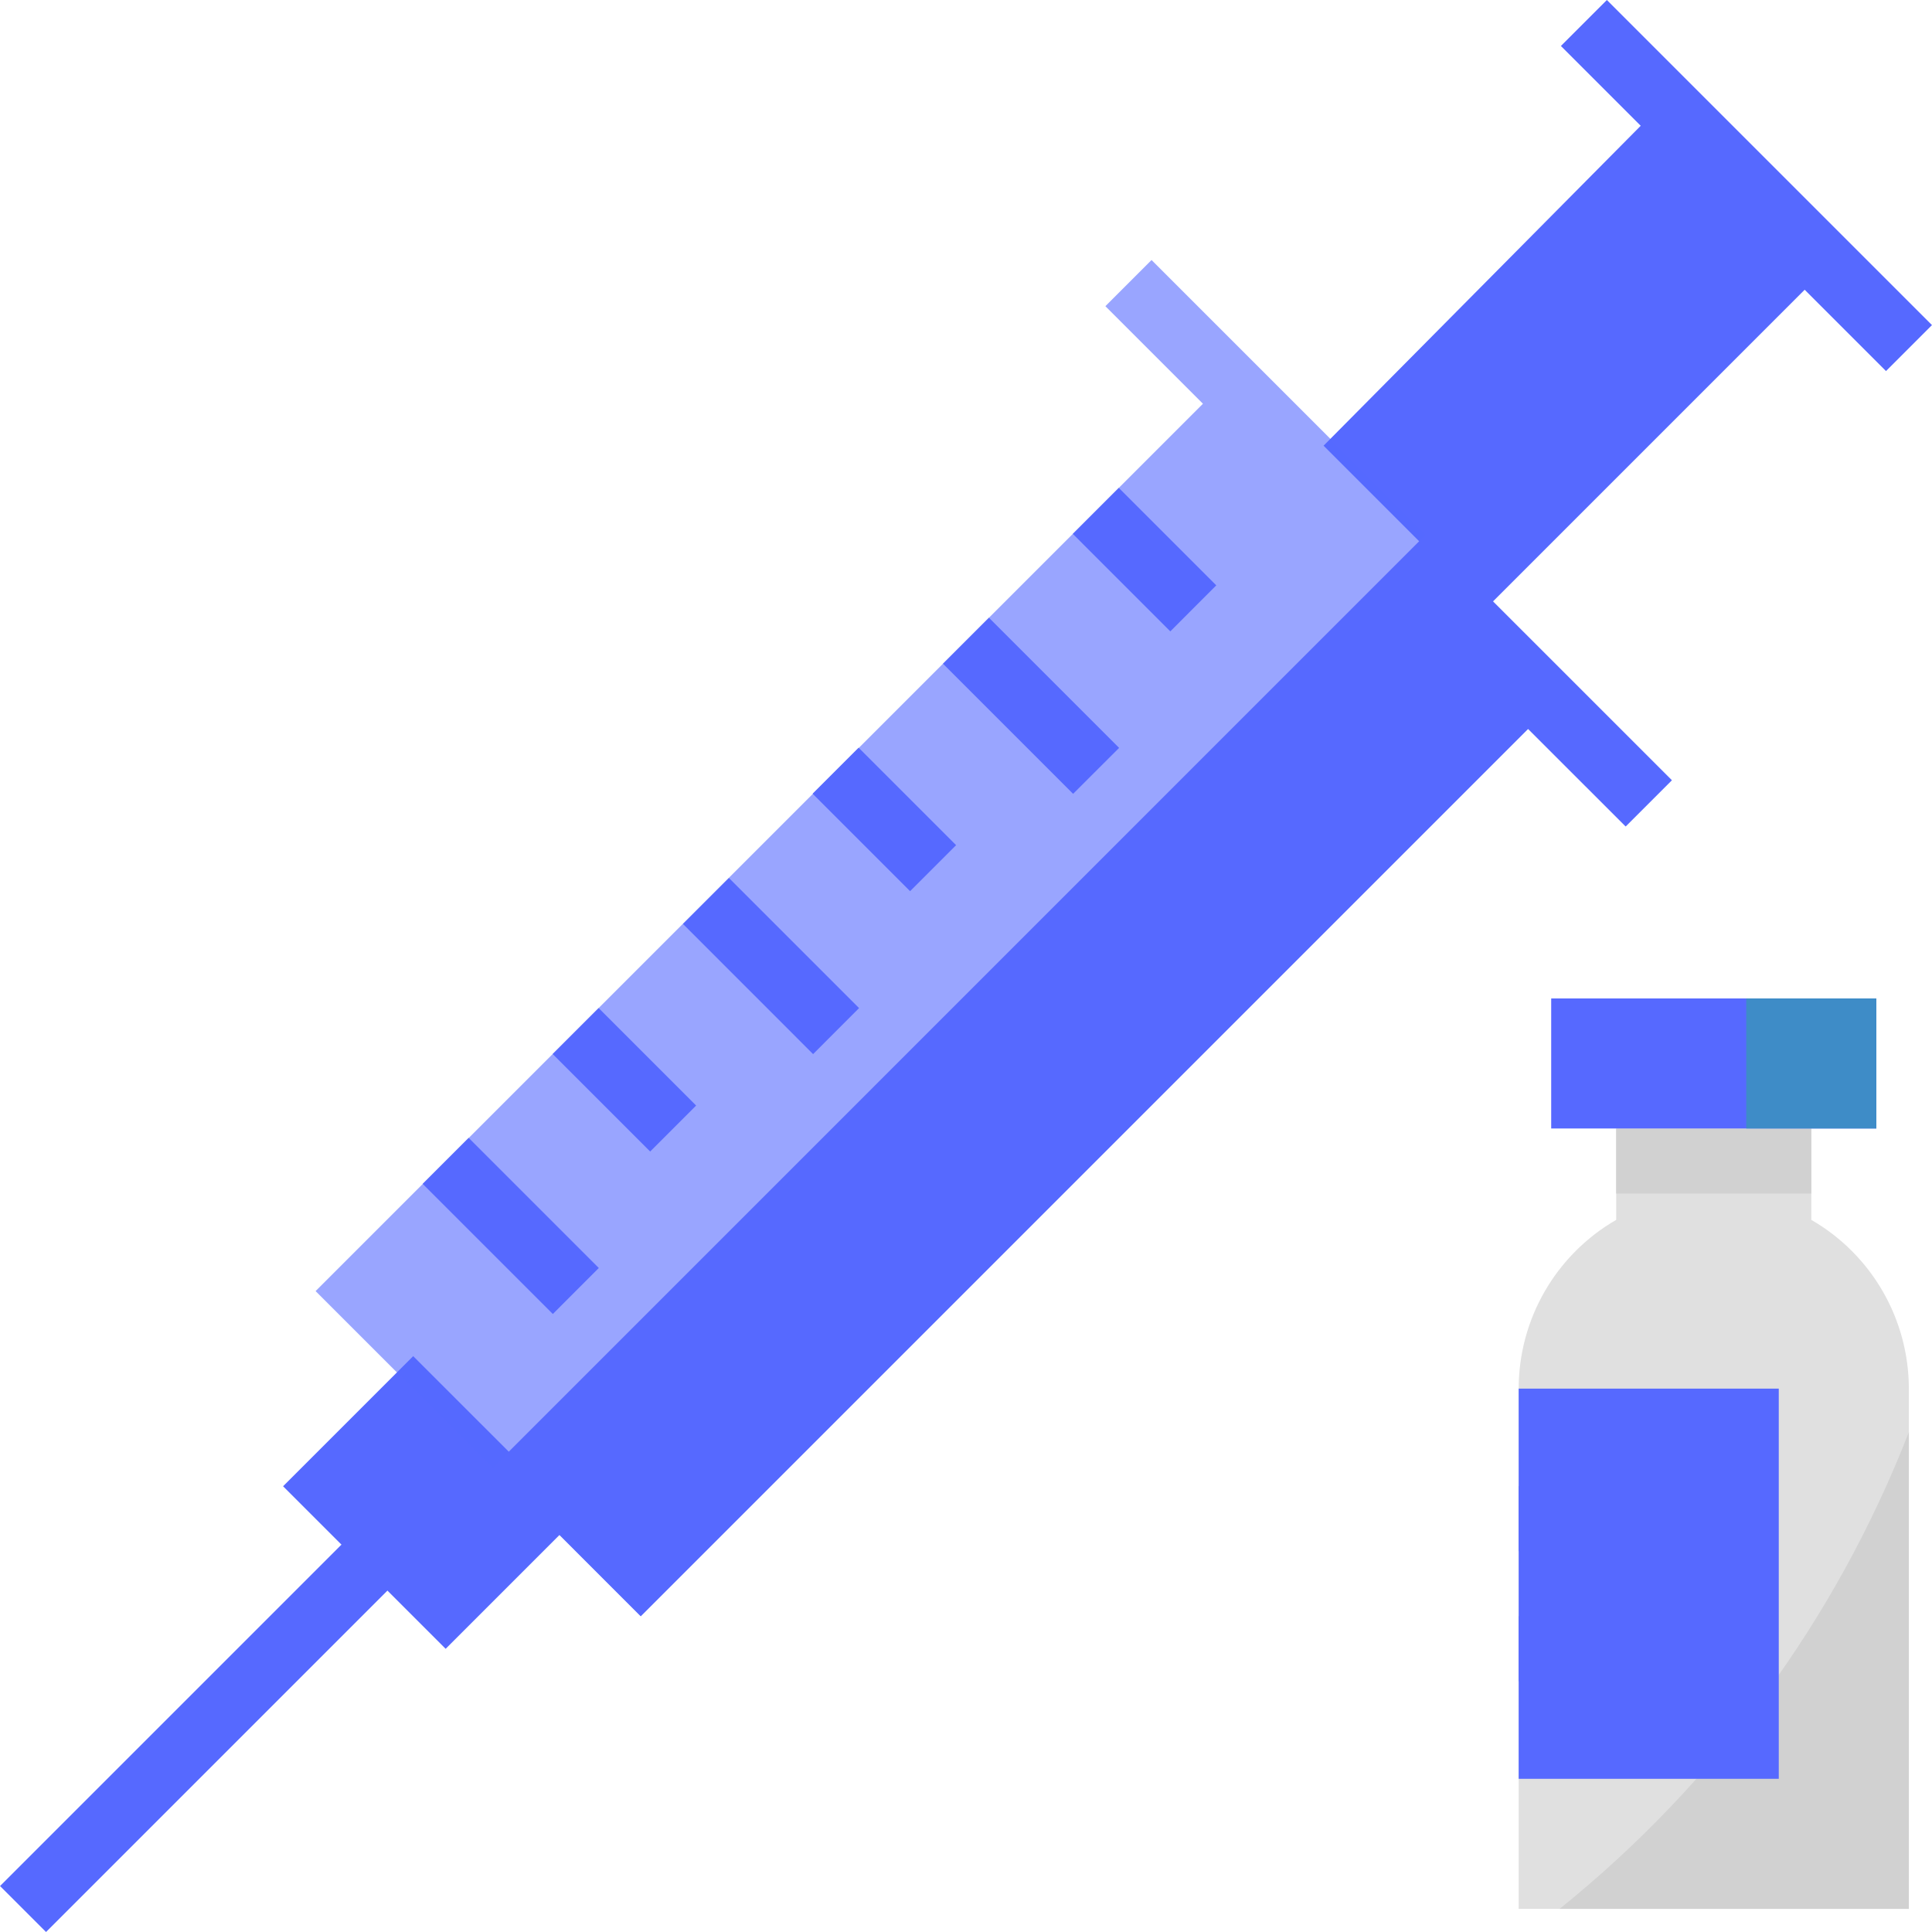 <svg width="48" height="48" viewBox="0 0 48 48" fill="none" xmlns="http://www.w3.org/2000/svg">
<path d="M45.001 30.307V28.037H40.154V30.307C38.656 31.172 37.732 32.77 37.731 34.5V47.425H47.425V34.5C47.423 32.77 46.5 31.172 45.001 30.307Z" fill="#E0E0E0"/>
<path d="M47.425 35.582C45.618 40.221 42.626 44.304 38.748 47.425H47.425V35.582Z" fill="#D1D1D1"/>
<path d="M44.193 34.5H37.731V44.194H44.193V34.5Z" fill="#5669FF"/>
<path d="M41.77 40.155H37.731V41.771H41.77V40.155Z" fill="#5669FF"/>
<path d="M41.77 36.924H37.731V38.539H41.77V36.924Z" fill="#5669FF"/>
<path d="M45.001 28.037H40.154V29.653H45.001V28.037Z" fill="#D1D1D1"/>
<path d="M46.857 9.219L47.999 8.077L39.922 -0L38.78 1.142L46.857 9.219Z" fill="#5669FF"/>
<path d="M36.923 15.112L45.268 6.767L41.229 2.655L32.884 11.073L36.923 15.112Z" fill="#5669FF"/>
<path d="M1.144 48L10.032 39.112L8.889 37.97L0.001 46.858L1.144 48Z" fill="#5669FF"/>
<path d="M11.072 40.964L14.305 37.731L10.266 33.693L7.033 36.926L11.072 40.964Z" fill="#5669FF"/>
<path d="M41.536 19.385L28.61 6.46L27.463 7.607L29.887 10.031L7.841 32.077L15.919 40.155L37.965 18.109L40.389 20.532L41.536 19.385Z" fill="#5669FF" fill-opacity="0.6"/>
<path d="M12.236 36.471L15.919 40.155L37.965 18.109L40.389 20.532L41.536 19.385L35.428 13.278L12.236 36.471Z" fill="#5669FF"/>
<path d="M46.617 24.806H38.539V28.037H46.617V24.806Z" fill="#5669FF"/>
<path d="M46.617 24.806H43.385V28.037H46.617V24.806Z" fill="#3E8CC7"/>
<path d="M13.735 32.646L14.877 31.503L11.644 28.27L10.501 29.413L13.735 32.646Z" fill="#5669FF"/>
<path d="M16.153 28.609L17.295 27.467L14.873 25.045L13.731 26.187L16.153 28.609Z" fill="#5669FF"/>
<path d="M20.201 26.189L21.343 25.046L18.11 21.813L16.968 22.955L20.201 26.189Z" fill="#5669FF"/>
<path d="M22.611 22.141L23.754 20.998L21.332 18.576L20.189 19.719L22.611 22.141Z" fill="#5669FF"/>
<path d="M26.661 19.723L27.804 18.581L24.57 15.347L23.428 16.49L26.661 19.723Z" fill="#5669FF"/>
<path d="M29.076 15.686L30.218 14.543L27.796 12.121L26.654 13.264L29.076 15.686Z" fill="#5669FF"/>
</svg>
